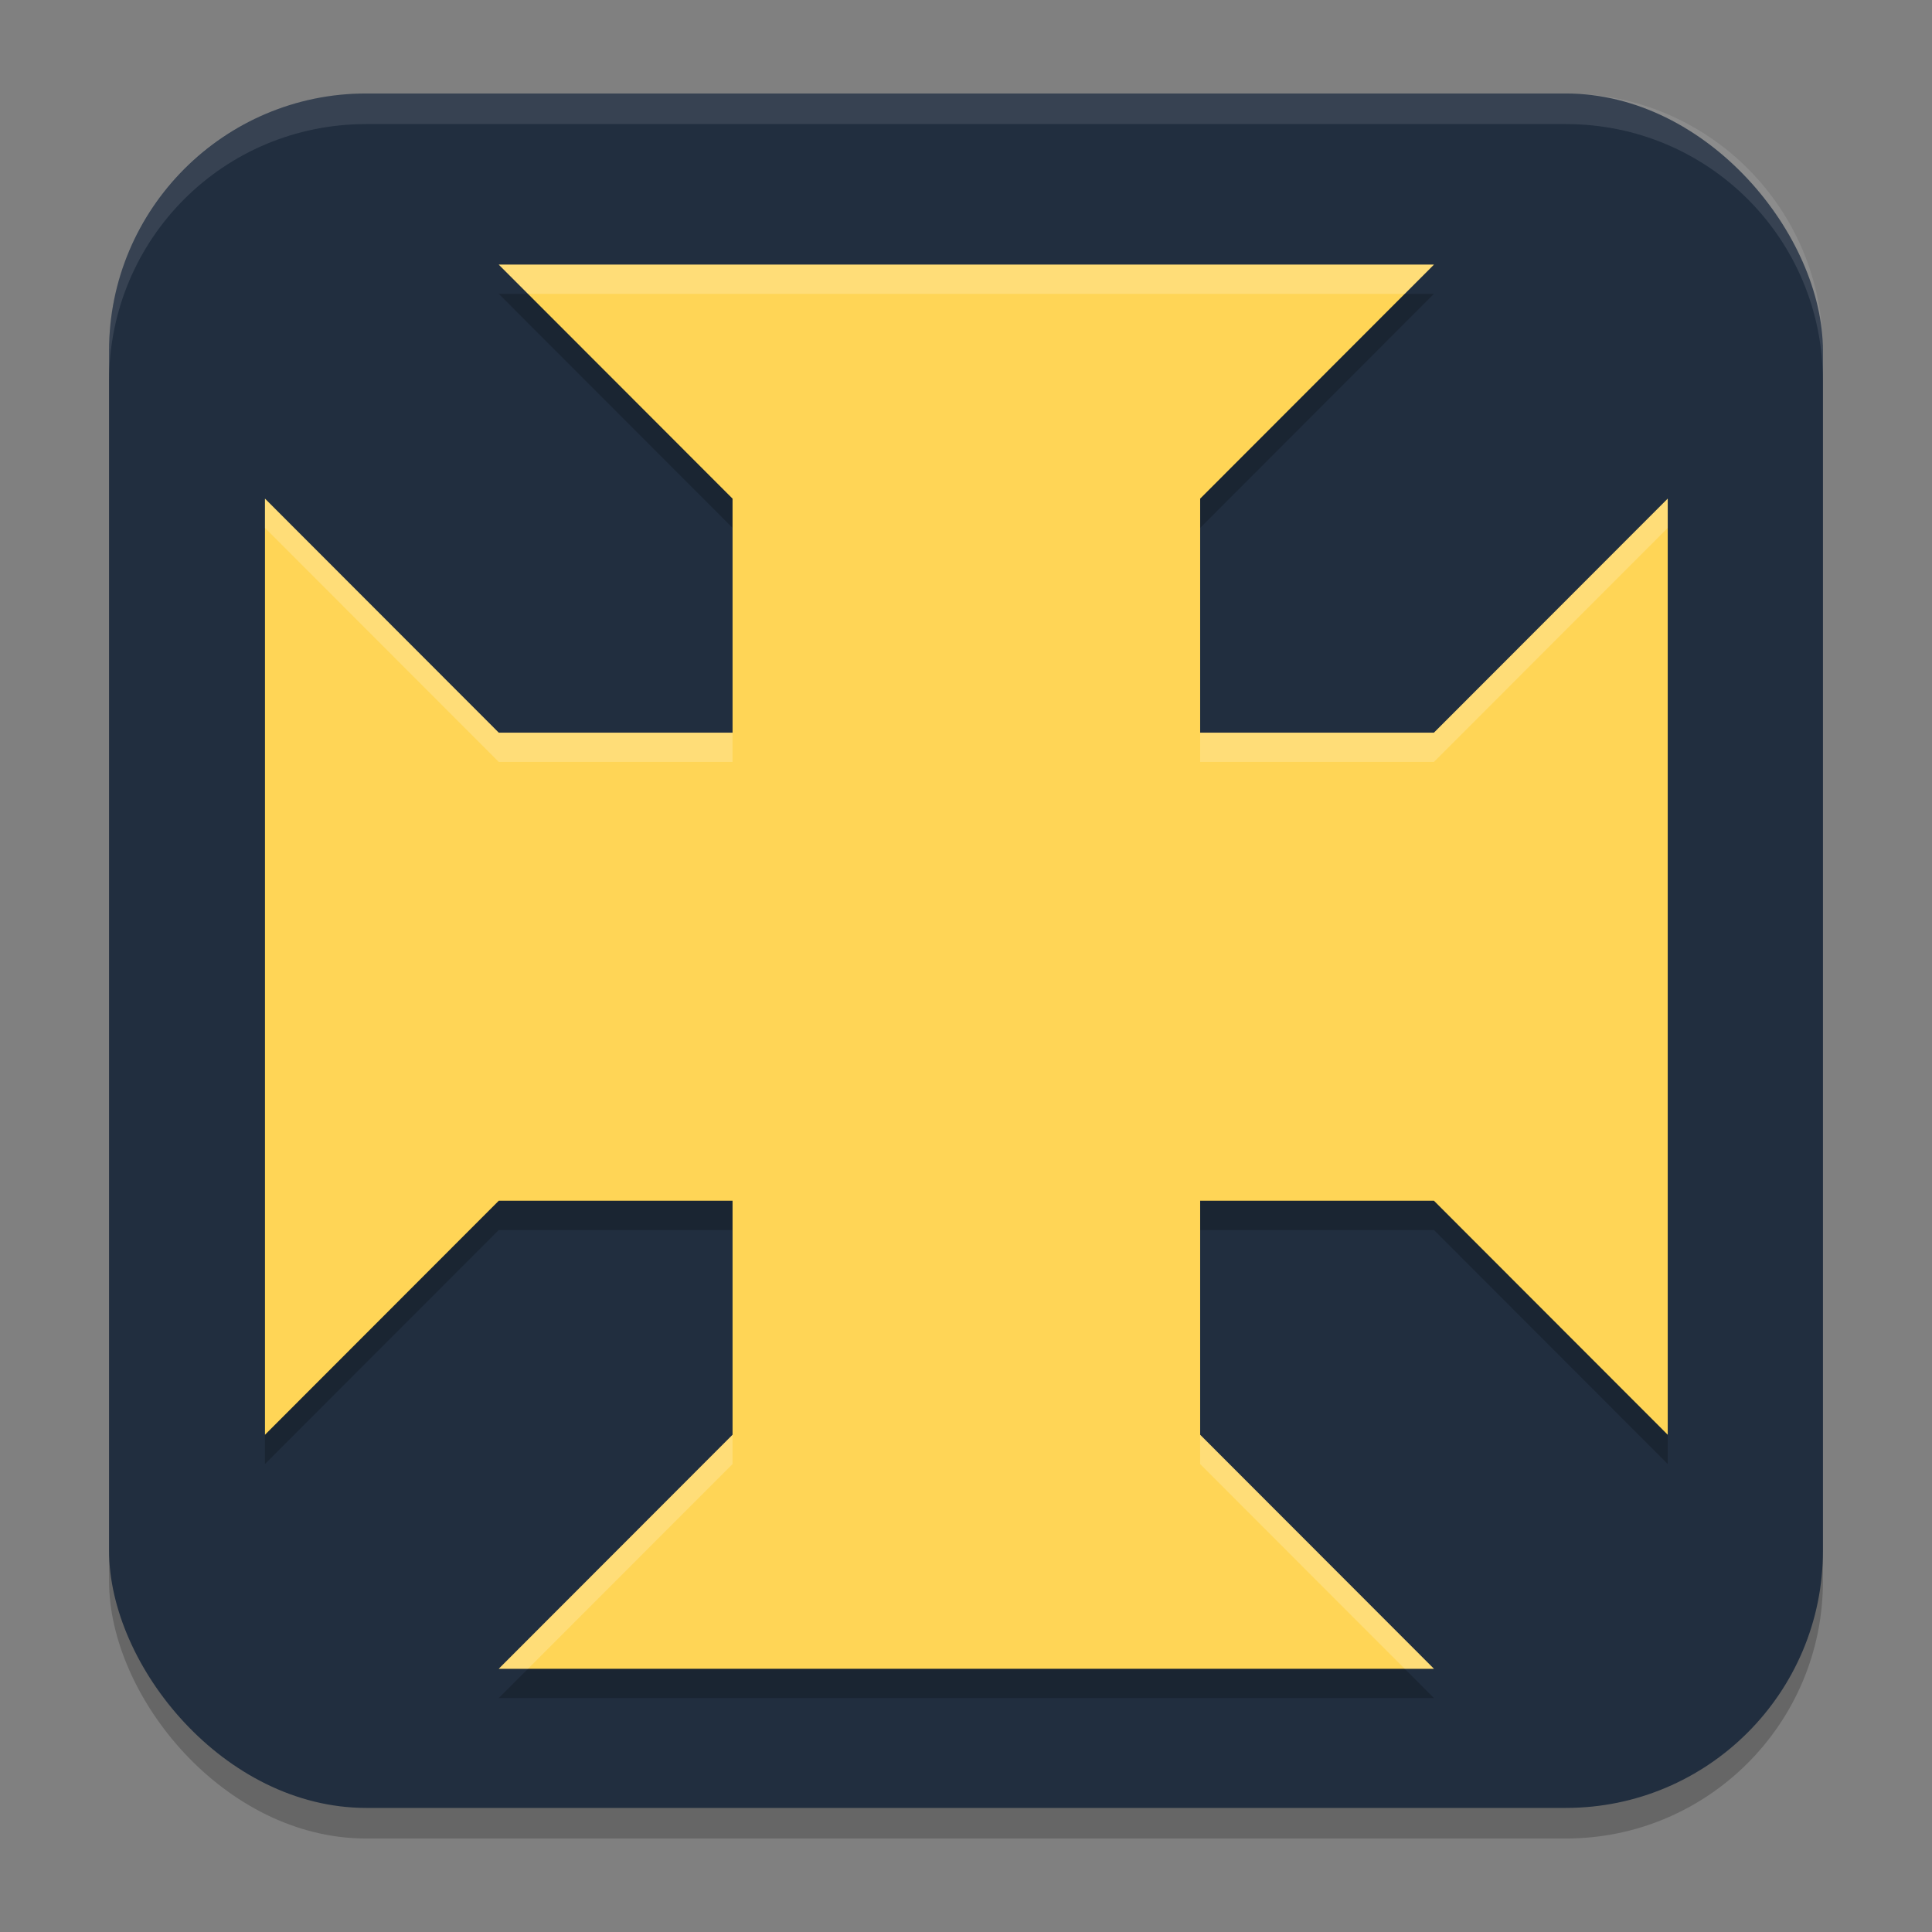 <?xml version="1.0" encoding="UTF-8" standalone="no"?>
<svg
   width="62"
   height="62"
   version="1.1"
   id="svg5"
   sodipodi:docname="abbaye.svg"
   inkscape:version="1.4 (e7c3feb100, 2024-10-09)"
   xmlns:inkscape="http://www.inkscape.org/namespaces/inkscape"
   xmlns:sodipodi="http://sodipodi.sourceforge.net/DTD/sodipodi-0.dtd"
   xmlns="http://www.w3.org/2000/svg"
   xmlns:svg="http://www.w3.org/2000/svg">
  <rect width="100%" height="100%" fill="#808080" stroke="none"/>
  <defs
     id="defs5" />
  <sodipodi:namedview
     id="namedview5"
     pagecolor="#ffffff"
     bordercolor="#000000"
     borderopacity="0.25"
     inkscape:showpageshadow="2"
     inkscape:pageopacity="0.0"
     inkscape:pagecheckerboard="0"
     inkscape:deskcolor="#d1d1d1"
     inkscape:zoom="11.6875"
     inkscape:cx="31.914439"
     inkscape:cy="32.941176"
     inkscape:window-width="1920"
     inkscape:window-height="998"
     inkscape:window-x="0"
     inkscape:window-y="0"
     inkscape:window-maximized="1"
     inkscape:current-layer="svg5" />
  <rect
     style="opacity:0.2;stroke-width:0.982"
     width="55"
     height="55.018"
     x="3.5"
     y="3.982"
     rx="8.25"
     ry="8.253"
     id="rect1" />
  <rect
     style="fill:#212e3f;stroke-width:0.982"
     width="55"
     height="55.018"
     x="3.5"
     y="3"
     rx="8.25"
     ry="8.253"
     id="rect2" />
  <path
     style="opacity:0.1;fill:#ffffff;stroke-width:0.982"
     d="M 11.748,3 C 7.178,3 3.5,6.679 3.5,11.251 v 0.982 c 0,-4.572 3.678,-8.251 8.248,-8.251 h 38.503 c 4.571,0 8.248,3.679 8.248,8.251 V 11.251 C 58.5,6.679 54.822,3 50.252,3 Z"
     id="path4" />
  <g
     id="g1"
     transform="matrix(0.999,0,0,1,0.749,0.287)">
    <path
       d="m 15.272,9.143 7.51,7.51 v 7.51 H 15.272 L 7.762,16.654 v 30.041 l 7.51,-7.51 h 7.51 v 7.51 l -7.51,7.51 h 30.041 l -7.51,-7.51 v -7.51 h 7.51 l 7.51,7.51 V 16.654 l -7.51,7.51 h -7.51 v -7.51 l 7.51,-7.51 z"
       style="opacity:0.2;stroke-width:0.939"
       id="path2-6" />
    <path
       d="m 15.272,8.205 7.51,7.51 v 7.51 H 15.272 L 7.762,15.715 v 30.041 l 7.51,-7.51 h 7.51 v 7.51 l -7.51,7.51 h 30.041 l -7.51,-7.51 v -7.51 h 7.51 l 7.51,7.51 V 15.715 l -7.51,7.51 h -7.51 v -7.51 l 7.51,-7.51 z"
       style="fill:#ffd556;stroke-width:0.939"
       id="path3-7" />
    <path
       d="m 15.272,8.205 0.939,0.939 H 44.374 L 45.313,8.205 Z M 7.762,15.715 v 0.939 l 7.51,7.51 h 7.51 v -0.939 h -7.51 z m 45.061,0 -7.51,7.51 h -7.51 v 0.939 h 7.51 l 7.51,-7.51 z m -30.041,30.041 -7.51,7.51 h 0.939 l 6.571,-6.571 z m 15.02,0 v 0.939 l 6.571,6.571 h 0.939 z"
       style="opacity:0.2;fill:#ffffff;stroke-width:0.939"
       id="path5" />
  </g>
</svg>
